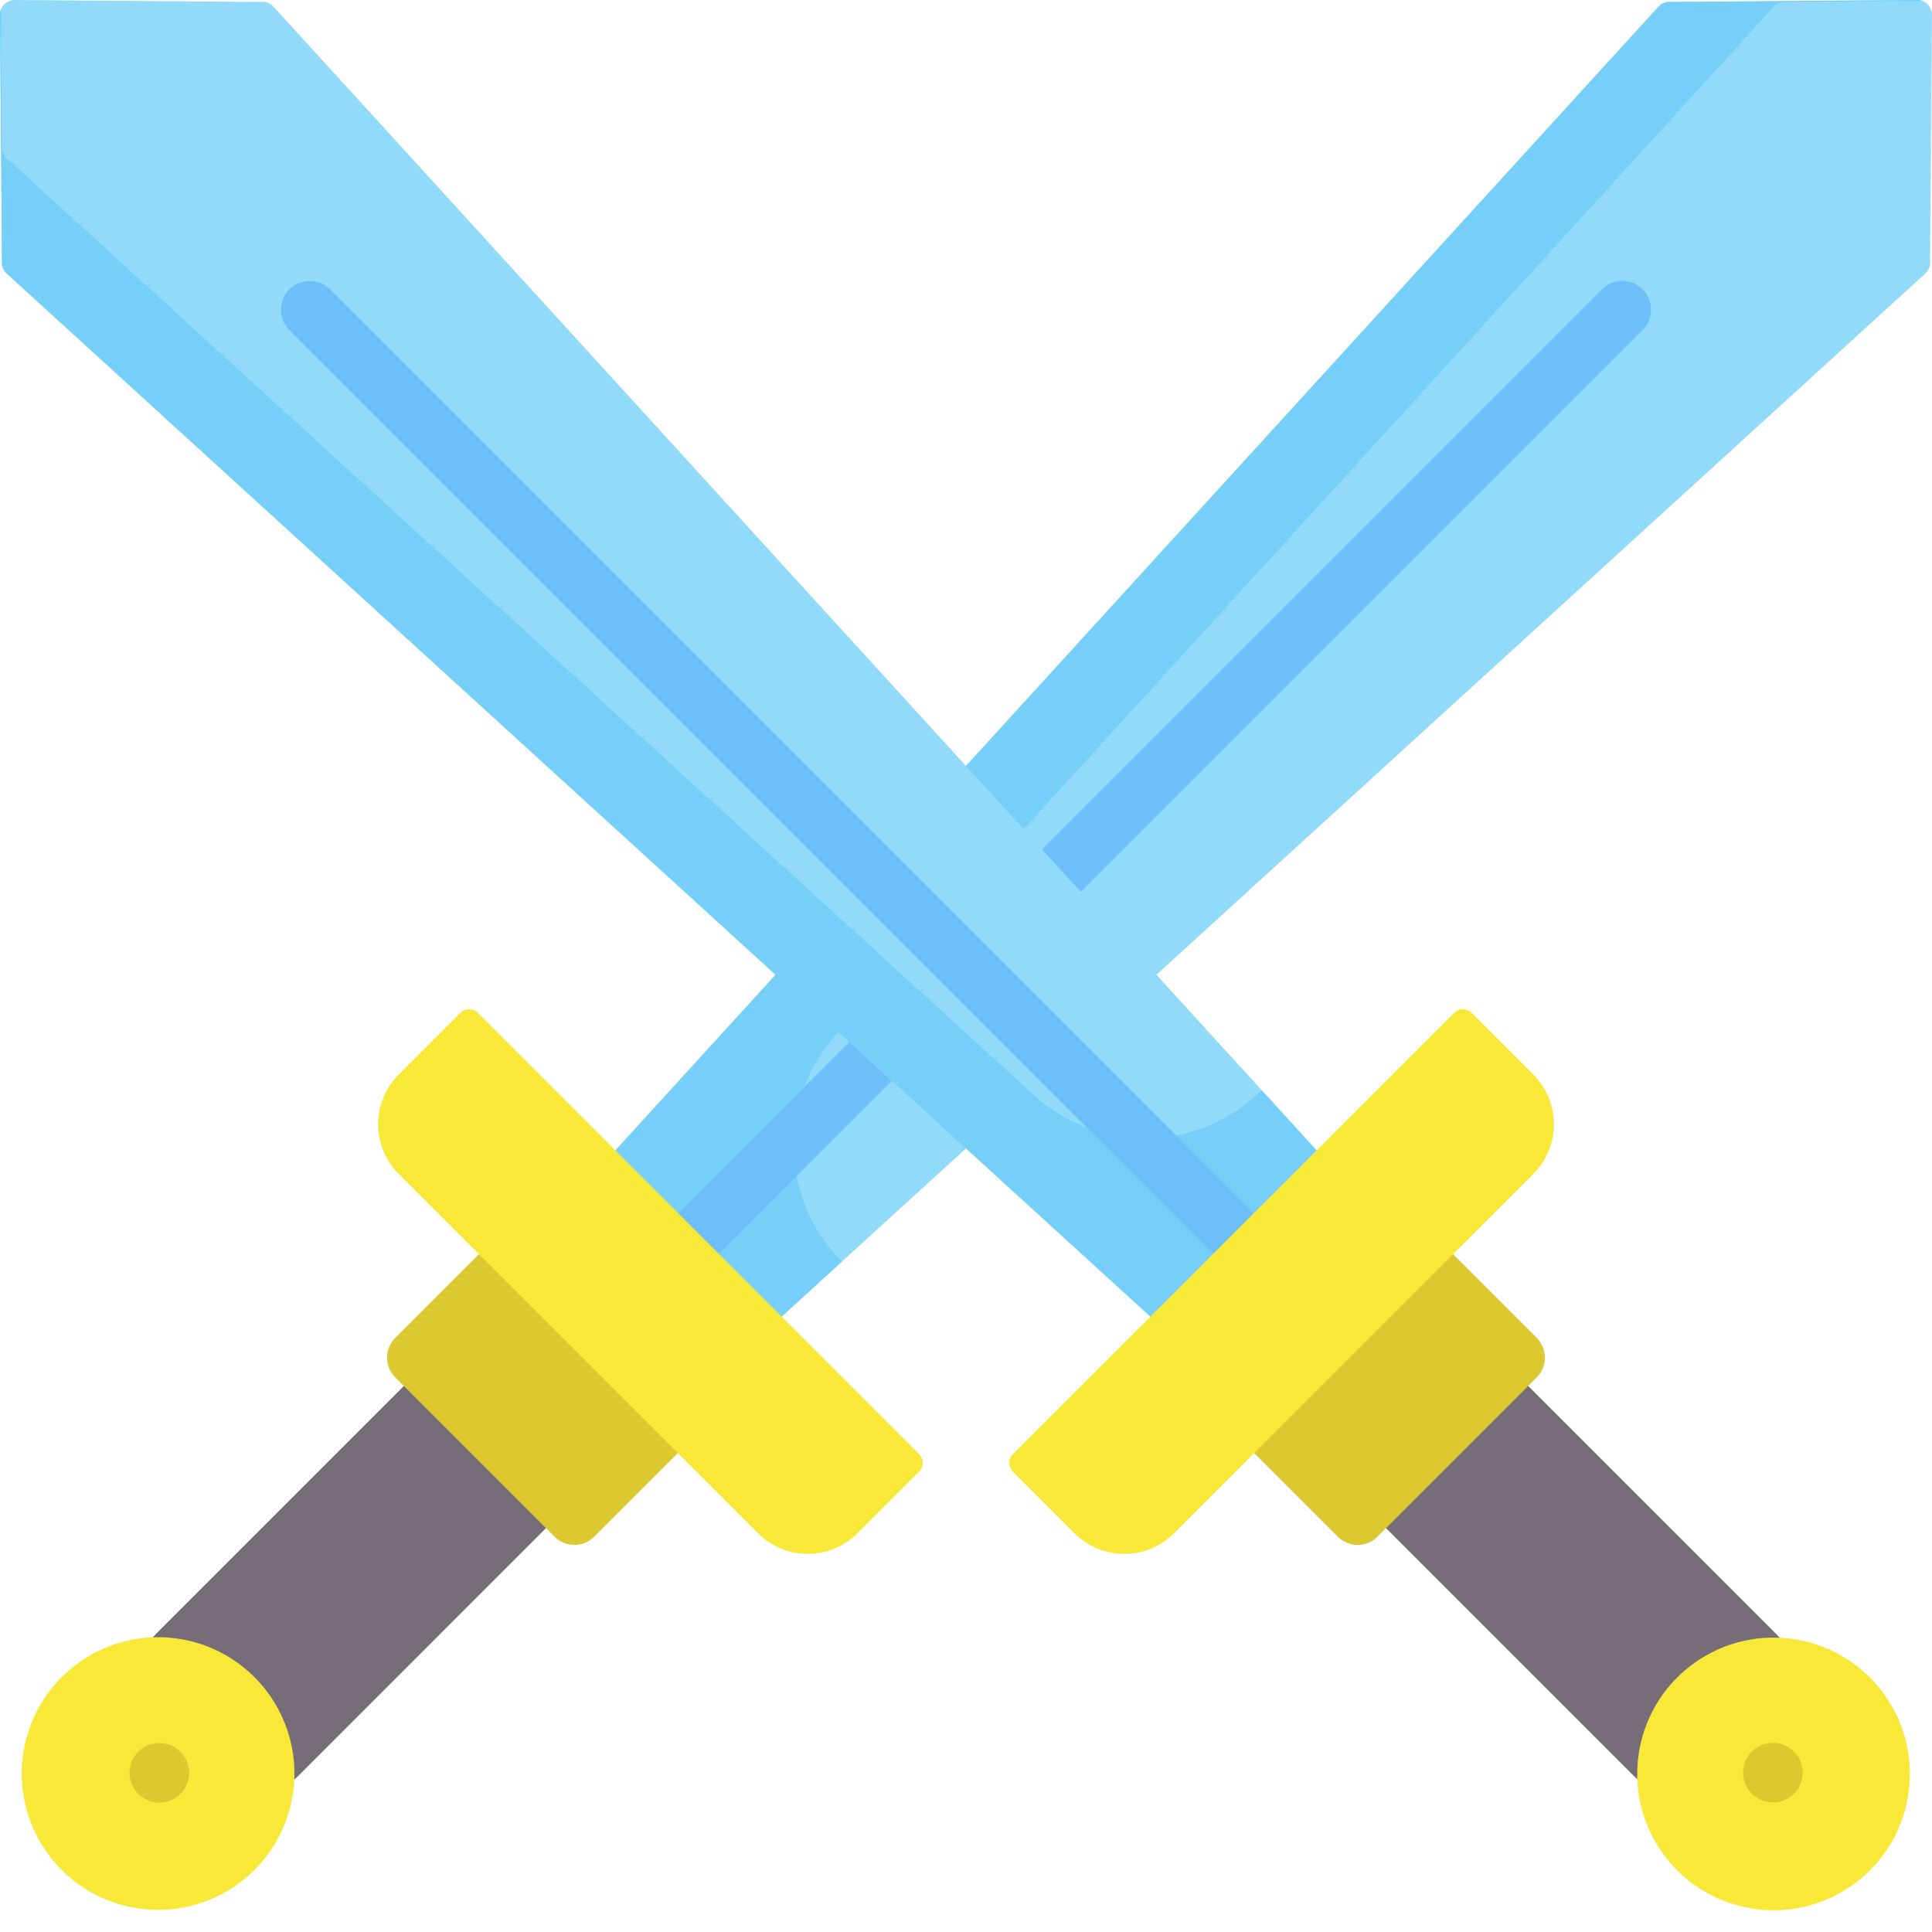 <svg width="324" height="324" viewBox="0 0 324 324" fill="none" xmlns="http://www.w3.org/2000/svg">
<g clip-path="url(#clip0)">
<path d="M67.728 232.436L86.821 238.644L91.565 256.273L50.112 297.726C43.745 304.093 33.422 304.093 27.055 297.726L26.275 296.946C19.908 290.579 19.908 280.256 26.275 273.889L67.728 232.436Z" fill="#766D78"/>
<path d="M3.999 293.427C1.79 305.859 10.078 317.727 22.51 319.936C34.941 322.145 46.81 313.857 49.019 301.425C51.227 288.994 42.94 277.125 30.508 274.916C18.076 272.708 6.208 280.995 3.999 293.427Z" fill="#F8E837"/>
<path d="M21.792 296.514C21.35 299.237 23.2 301.803 25.923 302.244C28.646 302.685 31.211 300.836 31.653 298.113C32.094 295.39 30.244 292.824 27.521 292.383C24.798 291.942 22.233 293.791 21.792 296.514Z" fill="#DBC92F"/>
<path d="M280.347 0.331L321.833 0.001C322.959 0.157 323.844 1.042 324 2.167L323.67 43.654C323.786 44.491 323.478 45.331 322.847 45.894L131.076 220.795L111.348 213.953L103.205 192.925L278.107 1.153C278.67 0.523 279.509 0.215 280.347 0.331V0.331Z" fill="#91DAFA"/>
<path d="M131.076 220.795L141.184 211.576C130.747 201.14 130.361 184.341 140.307 173.435L297.434 1.153C297.997 0.523 298.837 0.215 299.674 0.331L322.386 0.15C322.209 0.083 322.026 0.027 321.833 4.81459e-05L280.346 0.33C279.509 0.214 278.669 0.523 278.106 1.153L103.205 192.925L110.634 213.238L131.076 220.795Z" fill="#75CFF9"/>
<path d="M272.054 47.115C273.29 47.115 274.527 47.587 275.47 48.531C277.357 50.418 277.357 53.477 275.47 55.364L121.499 209.335C119.612 211.222 116.552 211.222 114.666 209.335C112.779 207.448 112.779 204.388 114.666 202.502L268.637 48.531C269.58 47.587 270.817 47.115 272.054 47.115Z" fill="#6CBFF8"/>
<path d="M66.294 231.002L92.999 257.707C94.835 259.543 97.812 259.543 99.648 257.707L113.674 243.682L103.263 220.387L80.319 210.328L66.294 224.353C64.458 226.189 64.458 229.165 66.294 231.002V231.002Z" fill="#DBC92F"/>
<path d="M127.131 257.139L66.862 196.87C62.261 192.269 62.261 184.811 66.862 180.21L77.223 169.849C78.026 169.046 79.327 169.046 80.13 169.849L154.151 243.871C154.954 244.674 154.954 245.976 154.151 246.778L143.79 257.14C139.19 261.739 131.731 261.739 127.131 257.139V257.139Z" fill="#F8E837"/>
<path d="M232.436 256.272L238.644 237.179L256.273 232.435L297.726 273.888C304.093 280.255 304.093 290.578 297.726 296.945L296.946 297.725C290.579 304.092 280.256 304.092 273.889 297.725L232.436 256.272Z" fill="#766D78"/>
<path d="M293.427 320.001C305.859 322.21 317.727 313.922 319.936 301.49C322.145 289.059 313.857 277.19 301.425 274.981C288.994 272.773 277.125 281.06 274.916 293.492C272.708 305.924 280.995 317.792 293.427 320.001Z" fill="#F8E837"/>
<path d="M296.514 302.208C299.237 302.65 301.803 300.8 302.244 298.077C302.685 295.354 300.836 292.789 298.113 292.347C295.39 291.906 292.824 293.756 292.383 296.479C291.942 299.202 293.791 301.767 296.514 302.208Z" fill="#DBC92F"/>
<path d="M0.331 43.653L0.001 2.167C0.157 1.041 1.042 0.156 2.167 5.70225e-06L43.654 0.33C44.491 0.214 45.331 0.522 45.894 1.153L220.795 192.924L213.953 212.652L192.925 220.795L1.153 45.893C0.523 45.33 0.215 44.491 0.331 43.653V43.653Z" fill="#91DAFA"/>
<path d="M220.795 192.924L211.576 182.816C201.14 193.253 184.341 193.639 173.435 183.693L1.153 26.566C0.523 26.003 0.215 25.163 0.331 24.326L0.149 1.614C0.082 1.791 0.027 1.974 3.29112e-05 2.167L0.33 43.654C0.214 44.491 0.523 45.331 1.153 45.894L192.925 220.795L213.238 213.366L220.795 192.924Z" fill="#75CFF9"/>
<path d="M47.115 51.946C47.115 50.71 47.587 49.473 48.531 48.53C50.418 46.643 53.477 46.643 55.364 48.53L209.335 202.502C211.222 204.389 211.222 207.448 209.335 209.334C207.448 211.221 204.389 211.221 202.502 209.334L48.531 55.363C47.587 54.42 47.115 53.183 47.115 51.946Z" fill="#6CBFF8"/>
<path d="M231.002 257.706L257.707 231.001C259.543 229.165 259.543 226.188 257.707 224.352L243.682 210.326L220.387 220.737L210.328 243.681L224.353 257.706C226.189 259.542 229.165 259.542 231.002 257.706V257.706Z" fill="#DBC92F"/>
<path d="M257.139 196.869L196.87 257.138C192.269 261.739 184.811 261.739 180.21 257.138L169.849 246.777C169.046 245.974 169.046 244.673 169.849 243.87L243.871 169.849C244.674 169.046 245.976 169.046 246.778 169.849L257.14 180.21C261.739 184.81 261.739 192.269 257.139 196.869V196.869Z" fill="#F8E837"/>
</g>
<defs>
<clipPath id="clip0">
<rect width="324" height="324" fill="white"/>
</clipPath>
</defs>
</svg>
